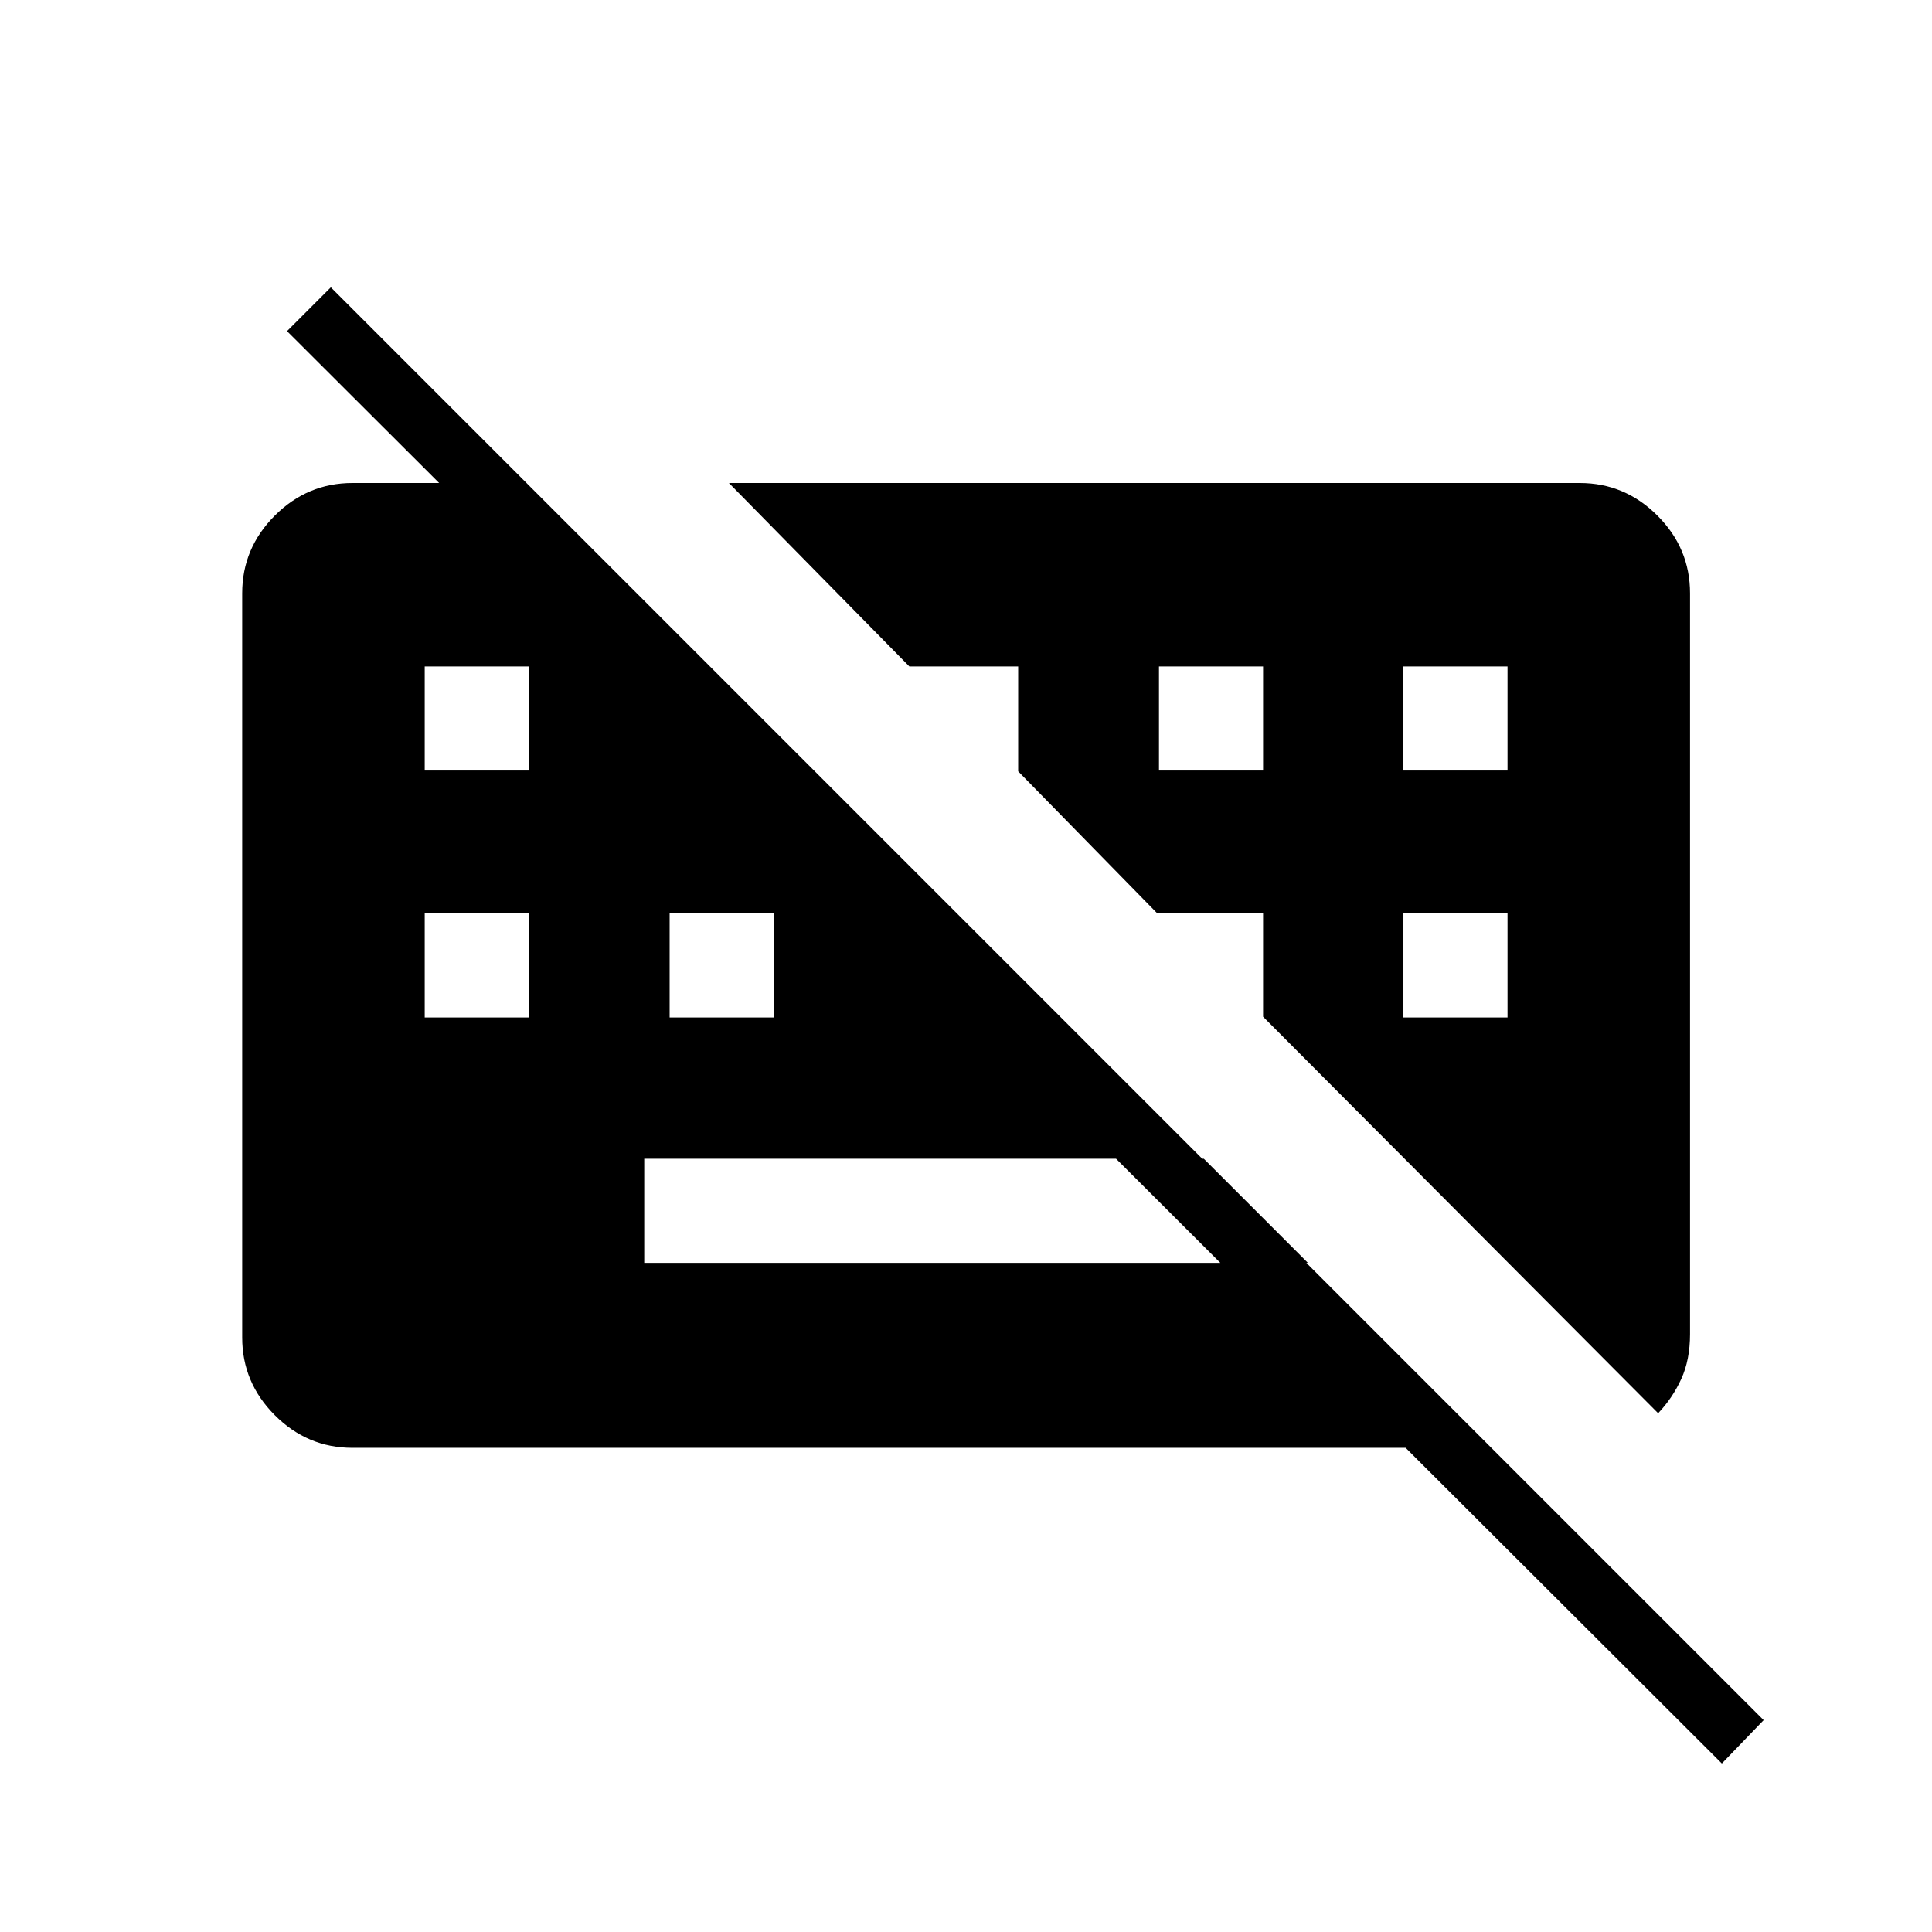 <svg xmlns="http://www.w3.org/2000/svg" height="48" viewBox="0 -960 960 960" width="48"><path d="M855.577-83.73 142.615-795.463l21.77-21.769 711.961 711.962-20.769 21.538ZM320.115-332.5h329.77l-51.731-51.731H320.115v51.731ZM211.038-454.423h51.731v-51.731h-51.731v51.731Zm121.693 0h51.731v-51.731h-51.731v51.731Zm364.615 0h51.731v-51.731h-51.731v51.731ZM211.038-577.115h51.731v-51.731h-51.731v51.731Zm364.847 0h51.73v-51.731h-51.73v51.731Zm121.461 0h51.731v-51.731h-51.731v51.731ZM175.154-240.577q-22.411 0-38.61-16.227-16.198-16.227-16.198-38.58v-369.809q0-22.411 16.198-38.609Q152.743-720 175.154-720h86.461l479.424 479.423H175.154Zm648.769-17.192L627.615-454.808v-51.346h-52.577l-69.115-70.577v-52.115h-54.077L362.192-720h422.77q22.411 0 38.609 16.198t16.198 38.609v368.078q0 12.825-4.365 22.335-4.365 9.511-11.481 17.011Z"/></svg>